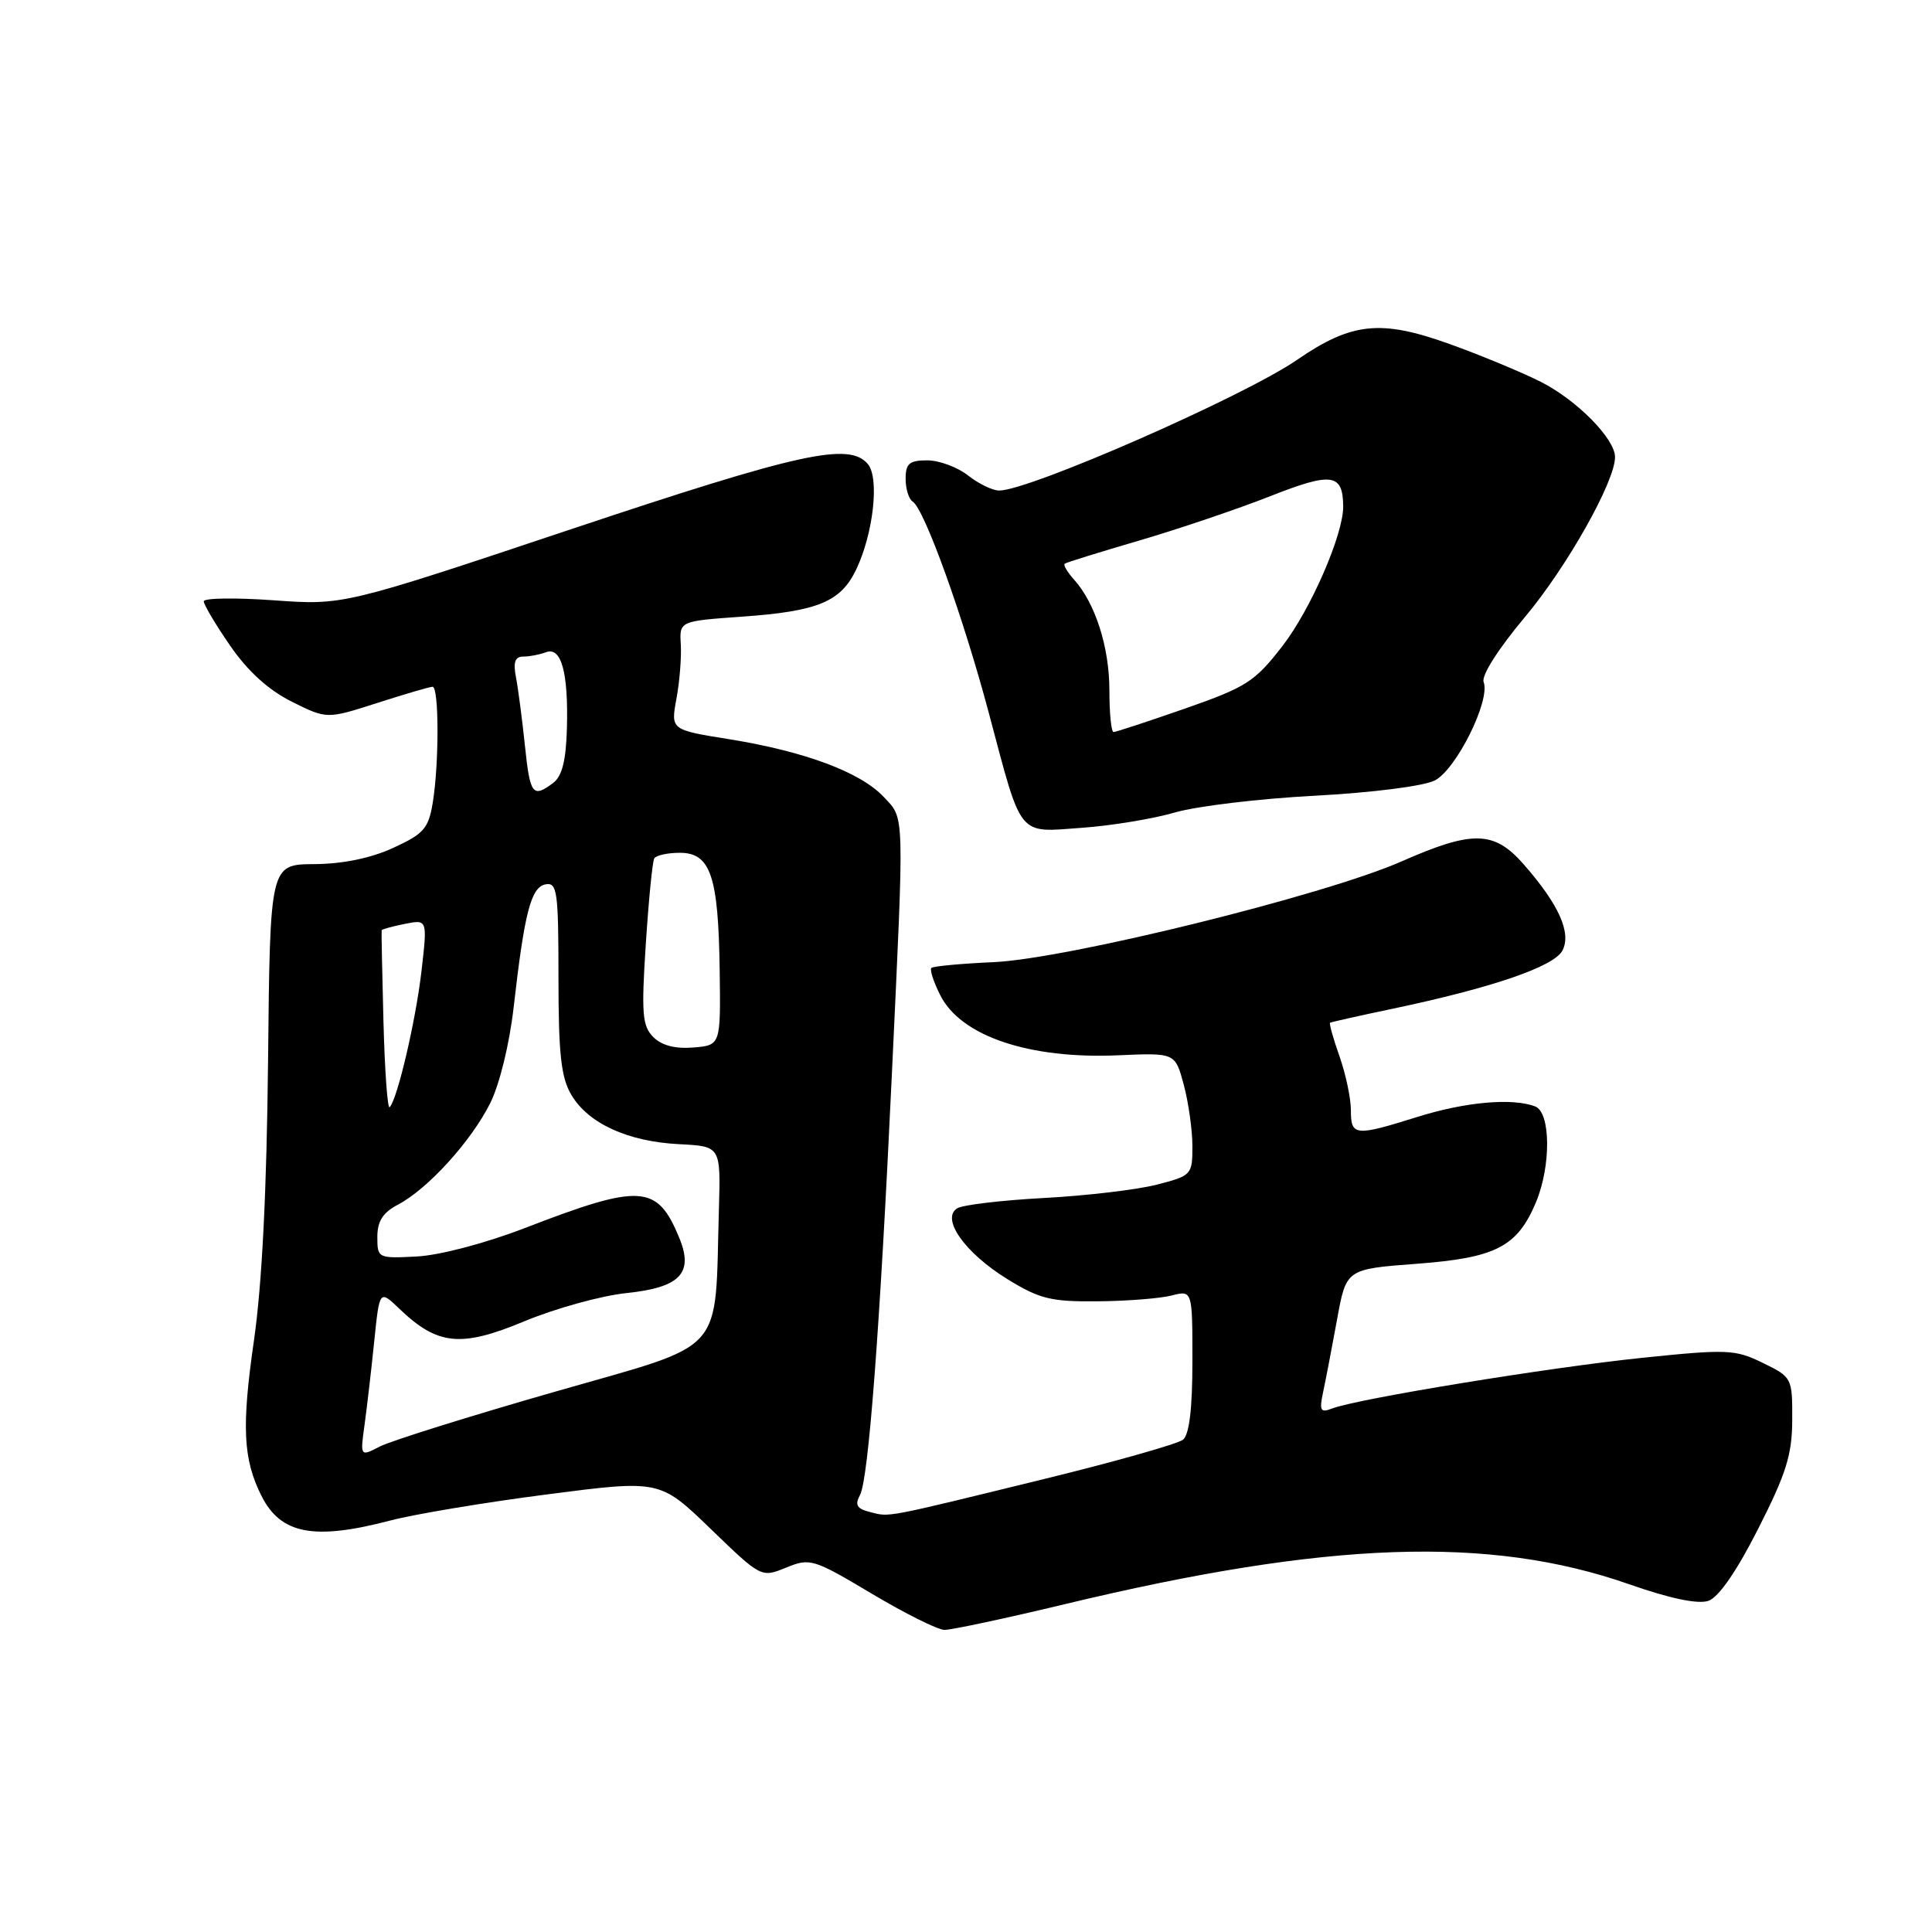 <?xml version="1.0" encoding="UTF-8" standalone="no"?>
<!DOCTYPE svg PUBLIC "-//W3C//DTD SVG 1.1//EN" "http://www.w3.org/Graphics/SVG/1.1/DTD/svg11.dtd" >
<svg xmlns="http://www.w3.org/2000/svg" xmlns:xlink="http://www.w3.org/1999/xlink" version="1.1" viewBox="0 0 256 256">
 <g >
 <path fill="currentColor"
d=" M 141.14 212.55 C 175.92 204.19 197.35 203.44 215.87 209.92 C 221.29 211.82 224.98 212.59 226.37 212.12 C 227.73 211.65 230.11 208.22 232.98 202.55 C 236.69 195.24 237.47 192.74 237.48 188.11 C 237.50 182.57 237.45 182.48 233.58 180.59 C 229.91 178.80 228.89 178.75 217.59 179.92 C 205.36 181.18 179.87 185.34 176.53 186.63 C 174.95 187.23 174.79 186.94 175.33 184.41 C 175.67 182.81 176.50 178.50 177.17 174.83 C 178.38 168.16 178.38 168.16 187.71 167.46 C 198.22 166.67 201.05 165.21 203.53 159.29 C 205.54 154.47 205.48 147.40 203.42 146.61 C 200.41 145.45 194.15 146.01 187.84 147.99 C 179.54 150.59 179.00 150.54 179.00 147.13 C 179.00 145.54 178.32 142.32 177.49 139.97 C 176.66 137.61 176.10 135.61 176.24 135.52 C 176.38 135.43 180.10 134.59 184.50 133.67 C 197.72 130.89 205.88 128.09 207.02 125.97 C 208.26 123.64 206.57 119.85 201.88 114.51 C 197.96 110.05 195.14 109.99 185.67 114.16 C 175.51 118.63 141.41 127.05 131.66 127.49 C 127.35 127.68 123.64 128.03 123.41 128.26 C 123.18 128.49 123.70 130.11 124.58 131.85 C 127.29 137.29 136.37 140.36 148.20 139.83 C 155.72 139.50 155.72 139.50 156.86 143.76 C 157.49 146.11 158.00 149.77 158.00 151.90 C 158.00 155.67 157.89 155.79 153.25 156.98 C 150.64 157.65 143.93 158.44 138.33 158.74 C 132.74 159.04 127.57 159.65 126.83 160.11 C 124.65 161.48 127.85 166.01 133.45 169.47 C 137.75 172.12 139.24 172.49 145.43 172.43 C 149.32 172.40 153.74 172.05 155.25 171.66 C 158.00 170.96 158.00 170.96 158.00 180.36 C 158.00 186.67 157.59 190.09 156.75 190.77 C 156.06 191.32 147.85 193.65 138.50 195.94 C 116.94 201.22 117.96 201.03 115.30 200.36 C 113.53 199.92 113.24 199.42 113.96 198.08 C 115.08 195.99 116.61 175.84 118.17 142.50 C 119.84 106.98 119.89 108.58 117.08 105.58 C 114.01 102.32 106.64 99.57 96.69 97.96 C 88.87 96.71 88.87 96.71 89.63 92.60 C 90.05 90.35 90.31 87.10 90.21 85.40 C 90.02 82.30 90.02 82.30 98.33 81.71 C 108.38 81.00 111.42 79.74 113.46 75.44 C 115.73 70.67 116.54 63.36 115.01 61.51 C 112.55 58.55 106.10 59.96 75.74 70.10 C 45.50 80.21 45.50 80.21 36.25 79.54 C 31.16 79.18 27.00 79.24 27.00 79.68 C 27.00 80.12 28.57 82.77 30.50 85.56 C 32.83 88.94 35.56 91.42 38.65 92.97 C 43.31 95.29 43.31 95.29 49.98 93.15 C 53.64 91.97 56.95 91.00 57.32 91.00 C 58.18 91.00 58.19 101.23 57.34 106.37 C 56.78 109.78 56.14 110.50 52.10 112.35 C 49.15 113.71 45.40 114.48 41.64 114.50 C 35.78 114.54 35.78 114.54 35.52 140.52 C 35.34 157.86 34.72 170.22 33.64 177.69 C 32.00 189.08 32.21 193.36 34.65 198.22 C 37.20 203.29 41.60 204.13 51.70 201.48 C 54.89 200.64 64.23 199.08 72.46 198.02 C 87.43 196.08 87.43 196.08 94.15 202.57 C 100.87 209.06 100.87 209.06 104.16 207.72 C 107.33 206.42 107.76 206.55 115.48 211.15 C 119.89 213.78 124.24 215.95 125.14 215.97 C 126.04 215.98 133.24 214.45 141.14 212.55 Z  M 155.71 107.65 C 158.57 106.82 166.89 105.82 174.21 105.44 C 181.82 105.03 188.61 104.17 190.11 103.42 C 192.96 101.97 197.52 92.80 196.59 90.37 C 196.27 89.53 198.51 86.00 202.02 81.81 C 207.60 75.17 214.00 63.82 214.00 60.57 C 214.00 58.13 208.93 53.00 204.12 50.57 C 201.58 49.30 196.14 47.04 192.04 45.57 C 182.95 42.31 179.10 42.71 171.87 47.68 C 164.81 52.54 136.40 65.00 132.39 65.00 C 131.52 65.00 129.67 64.10 128.27 63.00 C 126.87 61.90 124.44 61.00 122.87 61.00 C 120.49 61.00 120.00 61.42 120.00 63.44 C 120.00 64.78 120.42 66.14 120.93 66.46 C 122.48 67.41 127.65 81.78 131.04 94.53 C 135.47 111.18 134.76 110.31 143.34 109.69 C 147.28 109.41 152.84 108.49 155.71 107.65 Z  M 48.31 188.76 C 48.63 186.42 49.21 181.44 49.59 177.70 C 50.29 170.90 50.29 170.90 52.92 173.42 C 57.98 178.27 61.06 178.58 69.45 175.09 C 73.55 173.38 79.65 171.69 83.00 171.34 C 90.14 170.60 91.95 168.70 89.99 163.98 C 87.07 156.92 84.91 156.79 69.50 162.74 C 64.34 164.73 58.26 166.33 55.25 166.49 C 50.08 166.76 50.00 166.72 50.00 163.91 C 50.00 161.81 50.73 160.67 52.75 159.61 C 56.68 157.55 62.43 151.22 64.95 146.19 C 66.20 143.69 67.50 138.35 68.06 133.49 C 69.49 120.91 70.36 117.55 72.29 117.18 C 73.83 116.89 74.00 118.12 74.00 129.52 C 74.00 139.67 74.34 142.77 75.71 145.08 C 77.95 148.87 83.20 151.27 90.00 151.61 C 95.50 151.89 95.50 151.89 95.26 160.20 C 94.68 179.89 96.56 177.79 73.43 184.44 C 62.16 187.67 51.77 190.93 50.33 191.67 C 47.72 193.02 47.72 193.02 48.31 188.76 Z  M 50.81 135.35 C 50.64 128.83 50.53 123.39 50.57 123.26 C 50.61 123.13 51.99 122.75 53.64 122.42 C 56.64 121.82 56.64 121.82 55.85 128.66 C 55.09 135.26 52.65 145.68 51.63 146.71 C 51.35 146.98 50.98 141.87 50.81 135.35 Z  M 86.57 137.42 C 85.11 135.96 84.97 134.33 85.57 125.12 C 85.95 119.28 86.45 114.16 86.69 113.75 C 86.92 113.34 88.45 113.00 90.08 113.00 C 94.15 113.00 95.19 116.07 95.36 128.50 C 95.50 138.50 95.50 138.50 91.87 138.80 C 89.49 139.00 87.67 138.53 86.57 137.42 Z  M 69.55 98.75 C 69.19 95.31 68.66 91.26 68.37 89.75 C 67.98 87.74 68.24 87.00 69.34 87.00 C 70.16 87.00 71.51 86.74 72.33 86.43 C 74.37 85.64 75.32 89.08 75.12 96.49 C 75.00 100.79 74.48 102.86 73.29 103.75 C 70.58 105.78 70.23 105.31 69.55 98.75 Z  M 147.00 91.47 C 147.00 85.75 145.13 79.91 142.30 76.78 C 141.41 75.79 140.86 74.85 141.09 74.69 C 141.32 74.52 145.78 73.14 151.00 71.61 C 156.22 70.08 164.02 67.44 168.33 65.74 C 176.48 62.53 177.94 62.73 177.98 67.09 C 178.02 70.78 173.71 80.69 169.97 85.55 C 166.27 90.34 165.19 91.03 157.02 93.89 C 152.11 95.60 147.85 97.00 147.55 97.00 C 147.25 97.00 147.00 94.51 147.00 91.47 Z "/>
</g>
</svg>
